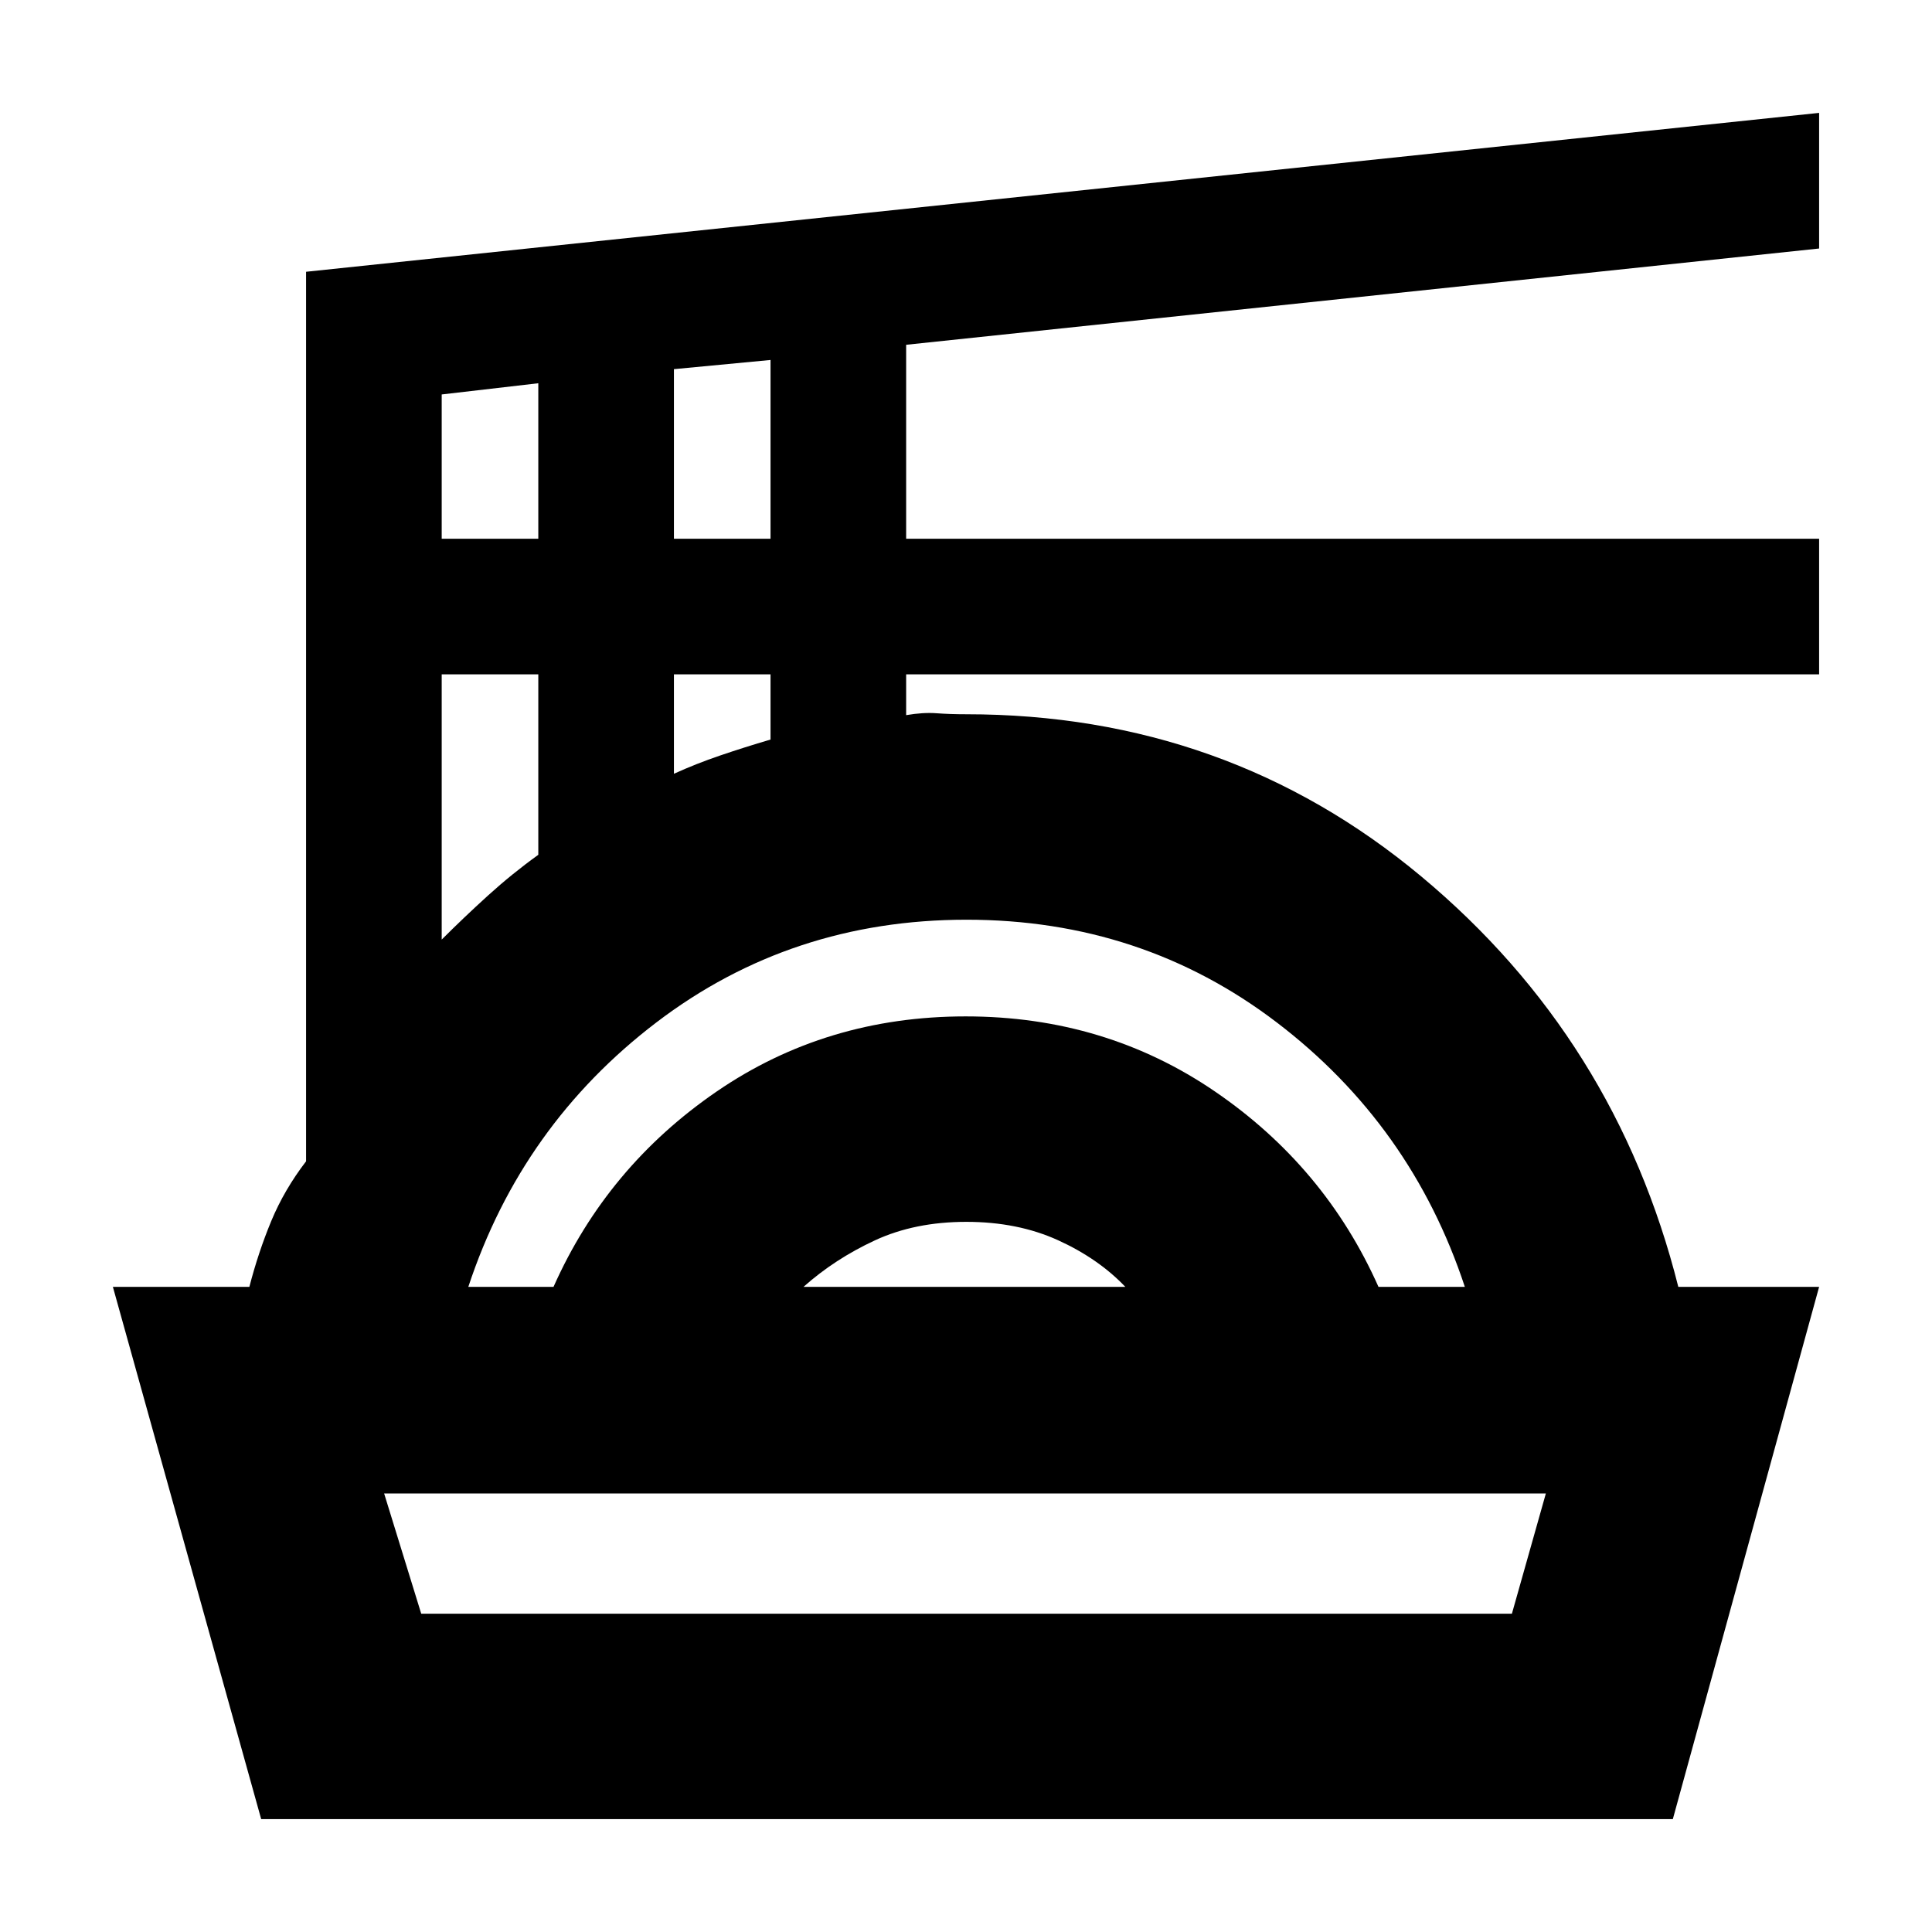 <svg xmlns="http://www.w3.org/2000/svg" height="20" viewBox="0 -960 960 960" width="20"><path d="M129.78-56.09 56.09-320.57h67.82q4.44-17.17 10.87-32.69 6.44-15.52 17.31-29.7v-442l751.82-78.95v67.39l-453.65 47.84v96.38h453.65v67.39H450.26v20.26q8.44-1.44 15.09-.94t14.65.5q129.58 0 226.27 80.63t127.67 203.89h69.97L831.22-56.09H129.78Zm79.52-102.08h541.96l16.87-59.74H190.87l18.43 59.74Zm23.4-162.4h42.34q26.57-59.69 81.03-97.04 54.45-37.35 123.76-37.35 69.3 0 123.93 37.35 54.63 37.35 81.2 97.04h42.91Q701.3-401 634.37-452q-66.94-51-154.1-51-87.14 0-154.07 51-66.94 51-93.5 131.43Zm166.56 0h159.91q-13.36-14.03-33.43-23.17-20.07-9.13-45.62-9.13-25.55 0-45.42 9.22t-35.44 23.08ZM219.48-493.13q11-11 23-21.89t25-20.24v-89.65h-48v131.78Zm115.39-82.39q11-5 23-9.09t25-7.91v-32.39h-48v49.39ZM219.48-692.3h48v-77.27l-48 5.57v71.7Zm115.39 0h48v-88.83l-48 4.56v84.27ZM480-217.91Z"/></svg>